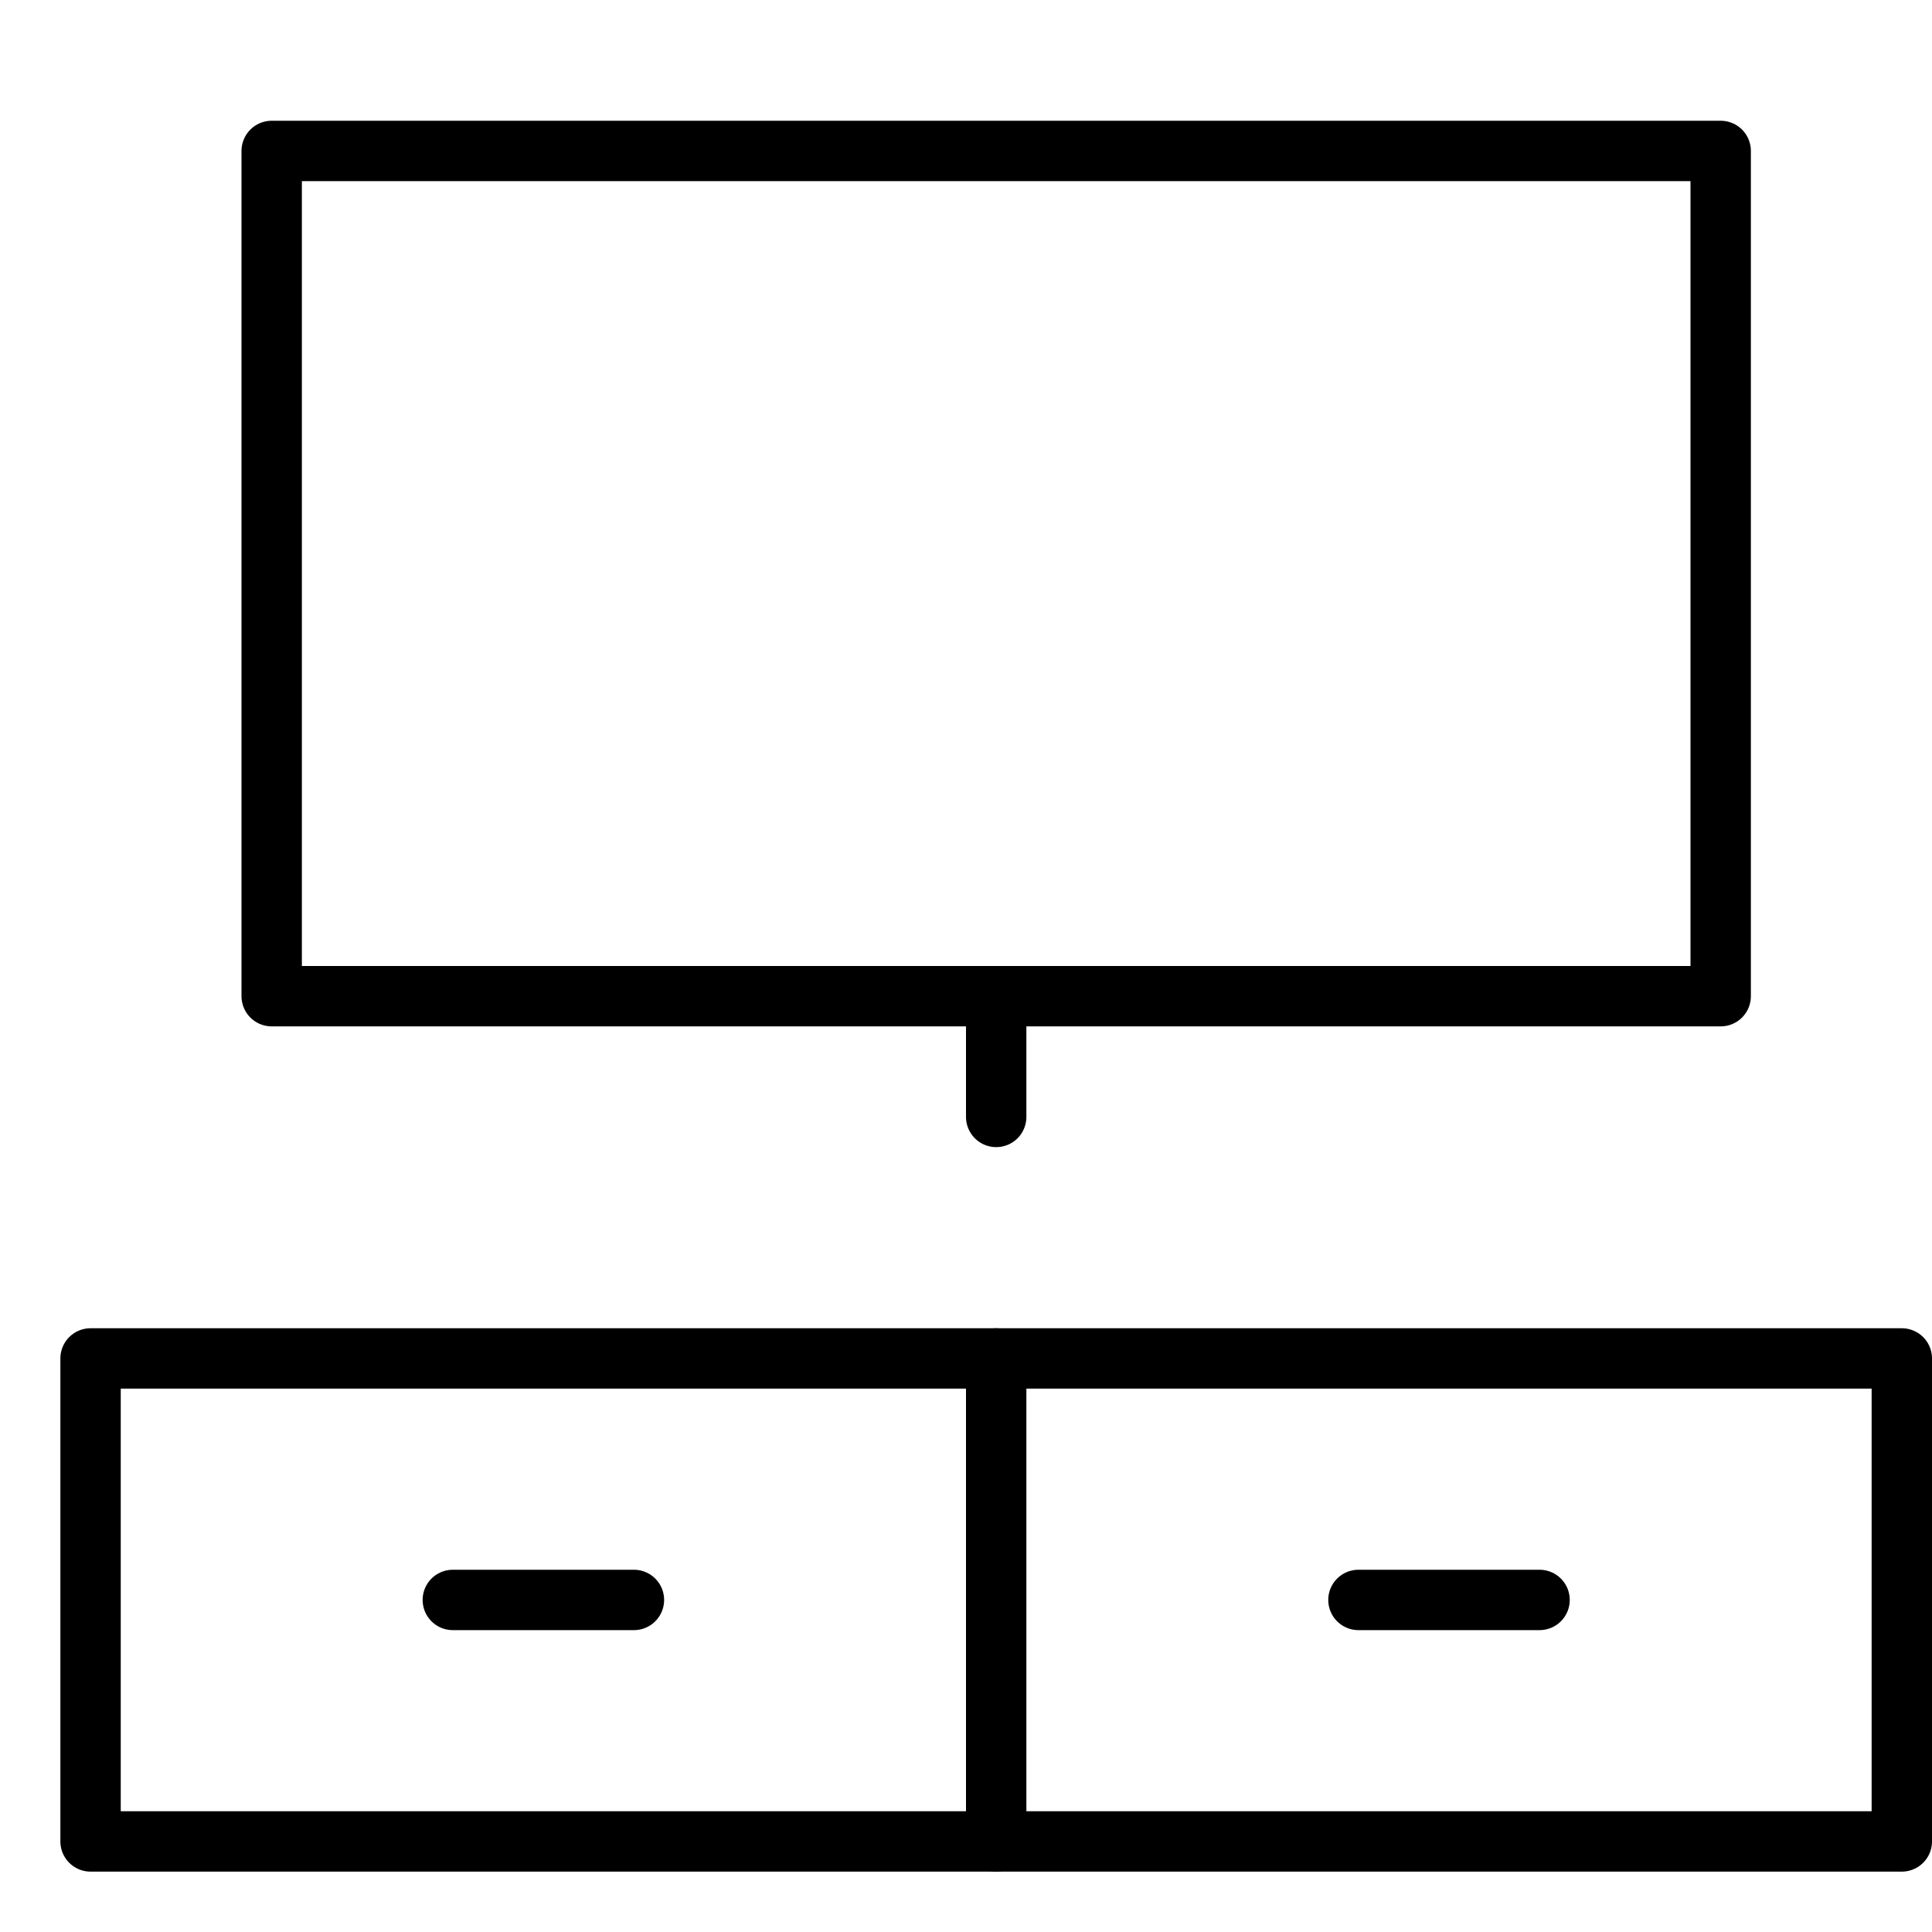 <svg xmlns="http://www.w3.org/2000/svg" viewBox="0 0 32 32"><title>tv stand</title><g stroke-linecap="round" stroke-width="1" fill="none" stroke="#000000" stroke-linejoin="round" class="nc-icon-wrapper" transform="translate(0.5 0.5)"><line x1="16" y1="18" x2="16" y2="16" stroke="#000000"></line><rect x="4" y="2" width="24" height="14" stroke="#000000"></rect><rect x="1" y="22" width="30" height="8"></rect><line x1="16" y1="22" x2="16" y2="30"></line><line x1="7" y1="26" x2="10" y2="26"></line><line x1="22" y1="26" x2="25" y2="26"></line></g></svg>